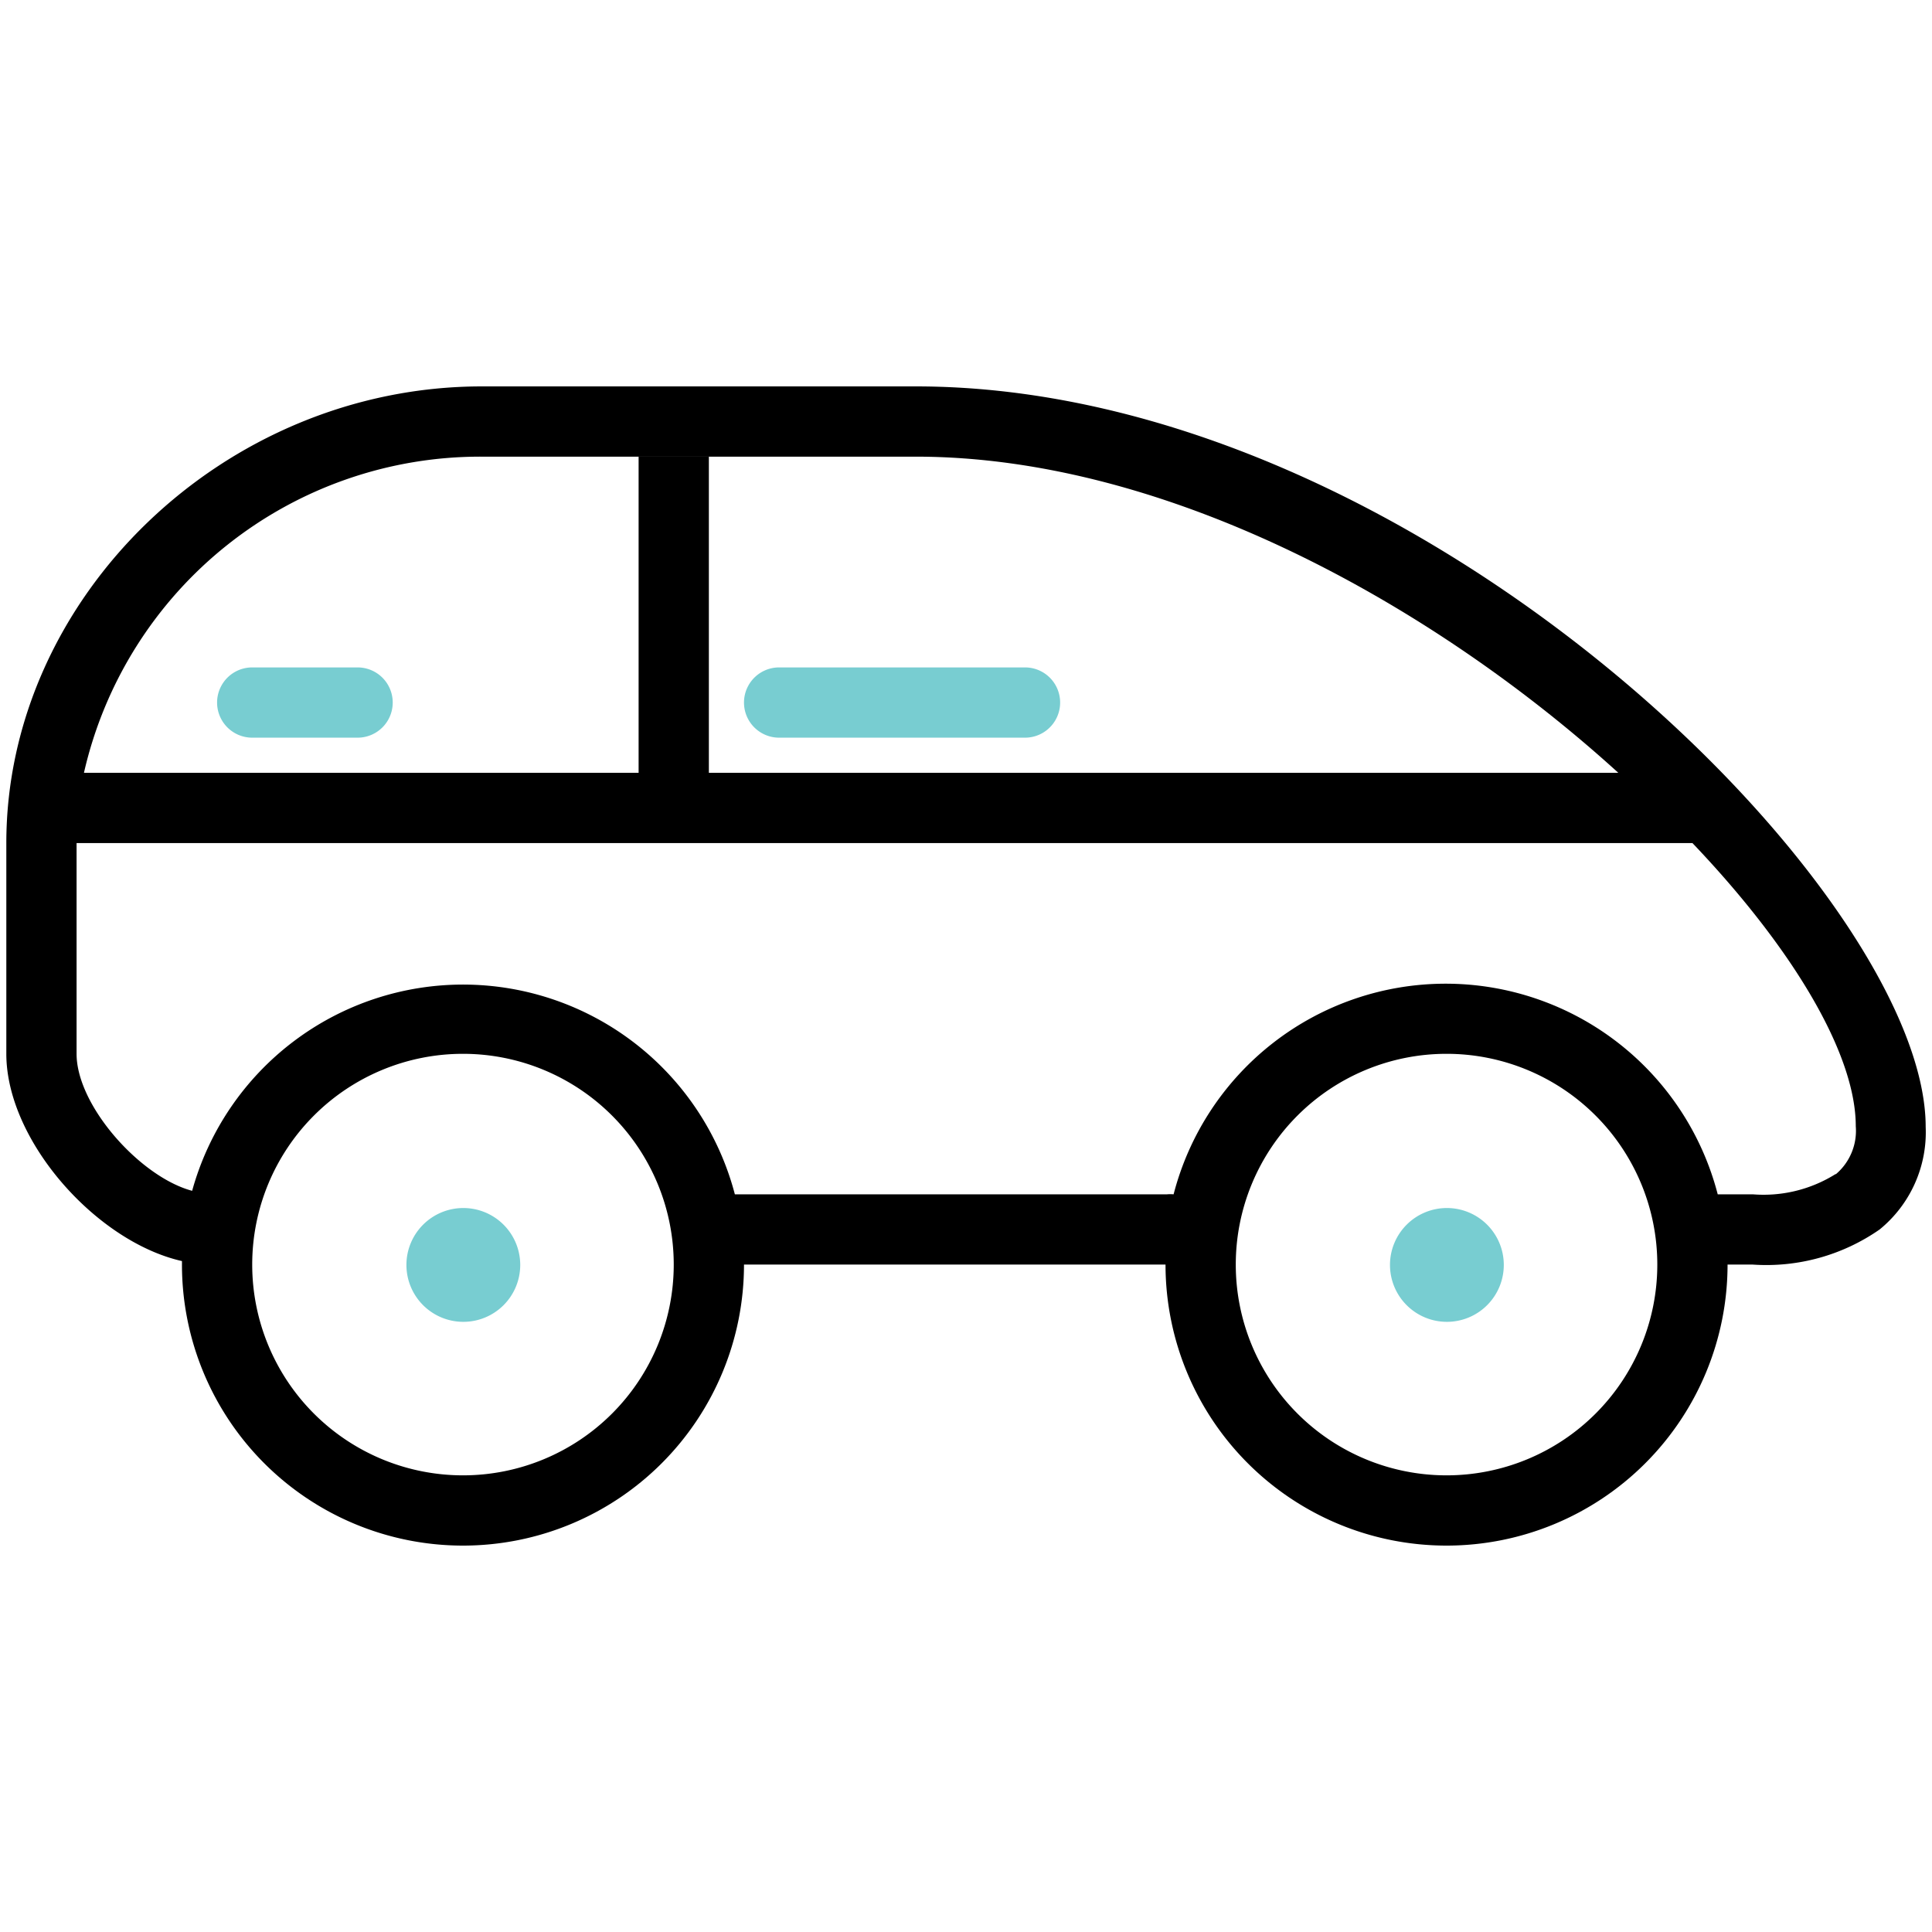 <svg xmlns="http://www.w3.org/2000/svg" viewBox="0 0 55 55">
  <defs>
    <style>
      .cls-1,.cls-2{}.cls-2{fill-rule:evenodd}
    </style>
  </defs>
  <g data-name="Icons copy">
    <g data-name="Smart Cities Working Group copy">
      <path d="M10.18 21h-3a1 1 0 0 1 0-2h3a1 1 0 0 1 0 2zM29.18 21h-7a1 1 0 0 1 0-2h7a1 1 0 0 1 0 2z" class="cls-1" fill="#78cdd1" />
      <path d="M41.18 34.39A1.62 1.62 0 1 1 39.57 36a1.62 1.62 0 0 1 1.61-1.61zM13.18 34.39A1.62 1.62 0 1 1 11.57 36a1.62 1.62 0 0 1 1.61-1.61z" class="cls-2" fill="#78cdd1" />
      <path fill-rule="evenodd" d="M18.18 13h2v10h-2z"/>
      <path d="M26.07 11H13.72C6.38 11 .18 17 .18 24v6c0 2.47 2.56 5.35 5 5.9v.1a8 8 0 0 0 16 0h12a8 8 0 0 0 16 0h.72a5.64 5.64 0 0 0 3.61-1 3.57 3.57 0 0 0 1.31-2.92C54.82 25.45 40.39 11 26.07 11zm-12.35 2h12.35c7.2 0 14.8 4.27 20 9H2.39a11.57 11.57 0 0 1 11.33-9zm-.54 29a6 6 0 1 1 6-6 6 6 0 0 1-6 6zm28 0a6 6 0 1 1 6-6 6 6 0 0 1-6 6zm11.08-8.58a3.86 3.86 0 0 1-2.36.58h-1a8 8 0 0 0-15.49 0 1.06 1.06 0 0 0-.19 0h-12.3a8 8 0 0 0-15.45-.1C4 33.51 2.18 31.48 2.18 30v-6h46c2.86 3 4.65 6 4.65 8.06a1.62 1.62 0 0 1-.57 1.37z"/>
    </g>
  </g>
</svg>
